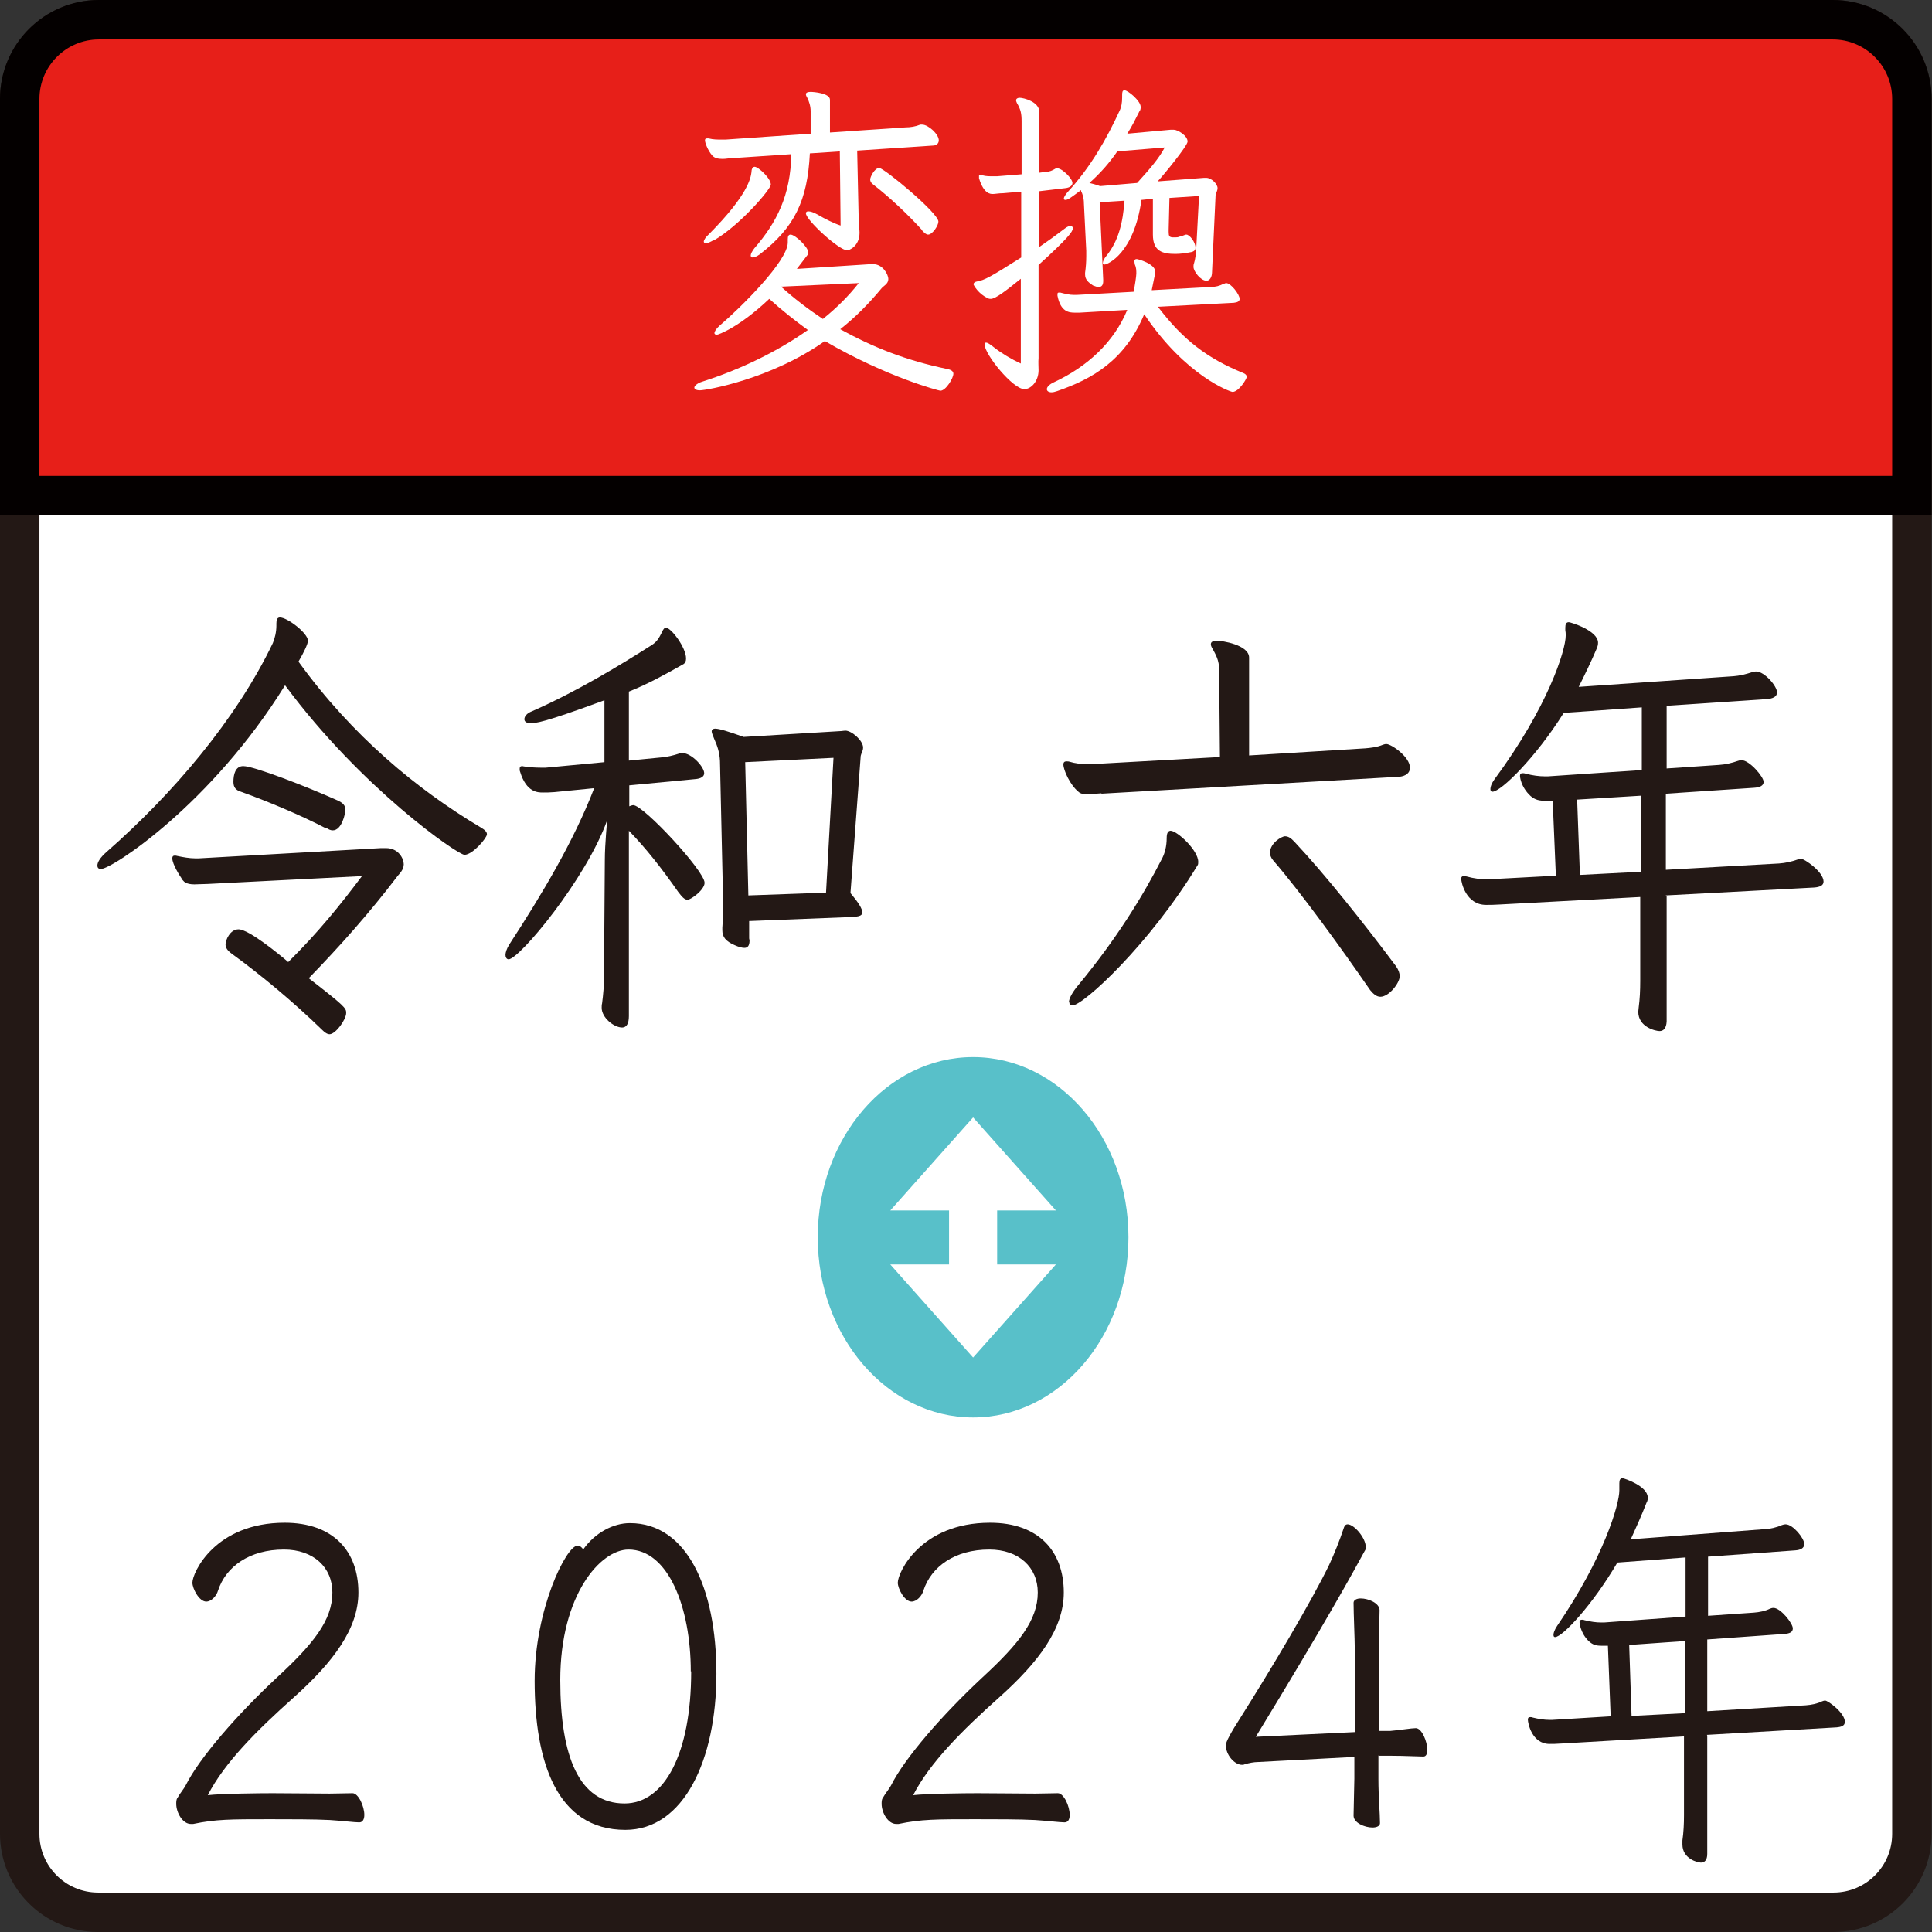 <?xml version="1.0" encoding="UTF-8"?>
<svg id="_レイヤー_1" data-name="レイヤー 1" xmlns="http://www.w3.org/2000/svg" width="49" height="49" viewBox="0 0 49 49">
  <rect x="0" y="0" width="49" height="49" fill="#333333" stroke="none"/>
  <defs>
    <style>
      .cls-1 {
        fill: #231815;
      }

      .cls-2 {
        stroke: #231815;
      }

      .cls-2, .cls-3 {
        fill: #fff;
      }

      .cls-2, .cls-4 {
        stroke-miterlimit: 10;
      }

      .cls-5 {
        fill: #58c0c9;
      }

      .cls-4 {
        fill: #e71f19;
        stroke: #040000;
      }
    </style>
  </defs>
  <path class="cls-2" d="M2.5.5h43.99c1.11,0,2,.9,2,2v44.01c0,1.1-.89,1.99-1.99,1.99H2.49c-1.1,0-1.99-.89-1.99-1.99V2.5C.5,1.4,1.4.5,2.5.5Z"/>
  <path class="cls-4" d="M2.51.5h43.97c1.11,0,2.01.9,2.01,2.01v10.06H.5V2.51C.5,1.4,1.4.5,2.51.5Z"/>
  <g>
    <path class="cls-1" d="M7.01,15.81c0-.09.02-.15.09-.15.19,0,.71.4.71.59,0,.08-.1.29-.24.53,1.36,1.88,3,3.24,4.63,4.21.1.06.15.11.15.17,0,.09-.36.52-.57.52-.17,0-2.61-1.68-4.55-4.3-1.87,3.02-4.39,4.66-4.67,4.66-.06,0-.09-.03-.09-.09,0-.08.07-.2.23-.34,1.68-1.47,3.29-3.36,4.22-5.3.05-.12.09-.28.09-.44v-.06ZM5.25,22.42c-.12,0-.23.01-.32.01-.22,0-.27-.08-.28-.09-.02-.02-.04-.04-.05-.07-.03-.04-.23-.35-.23-.5,0-.05.02-.07.06-.07.02,0,.04,0,.07.01.14.03.31.06.45.06h.09l4.62-.26h.13c.32,0,.45.27.45.41s-.11.24-.15.29c-.73.96-1.5,1.82-2.26,2.6.93.72.95.76.95.88,0,.17-.27.54-.42.54-.06,0-.12-.04-.2-.12-.72-.7-1.55-1.39-2.28-1.92-.11-.08-.16-.15-.16-.24,0-.1.11-.38.33-.38.26,0,1.04.64,1.26.83.76-.75,1.33-1.46,1.87-2.18l-3.93.2ZM8.27,21.01c-.63-.33-1.49-.69-2.16-.93-.13-.04-.19-.11-.19-.25,0-.19.05-.4.25-.4.27,0,1.61.52,2.39.87.13.06.2.12.2.24,0,.09-.09.52-.32.52-.05,0-.1-.02-.16-.06Z"/>
    <path class="cls-1" d="M15.96,19.91v.54s.07-.03.1-.03c.26,0,1.81,1.67,1.81,1.97,0,.18-.35.43-.43.43s-.14-.07-.24-.2c-.42-.6-.82-1.11-1.25-1.55v4.7c0,.19-.06.29-.17.29-.21,0-.52-.25-.52-.5,0-.03,0-.08.01-.11.03-.23.05-.46.05-.7,0,0,.01-1.82.02-2.95,0-.38.06-1,.06-1-.53,1.49-2.23,3.53-2.5,3.53-.05,0-.08-.05-.08-.11s.03-.16.1-.27c.82-1.26,1.63-2.61,2.15-3.96l-1.01.1c-.11.01-.21.01-.29.01-.13,0-.42,0-.58-.53-.01-.02-.01-.05-.01-.07,0-.05.02-.07.07-.07,0,0,.03.01.05.01.13.02.28.03.41.03h.13l1.49-.14v-1.57c-1.57.58-1.74.58-1.88.58-.1,0-.15-.04-.15-.1,0-.07.06-.15.19-.2,1.16-.51,2.27-1.19,3.04-1.68.14-.09.19-.19.26-.33.03-.07.06-.11.1-.11.13,0,.51.5.51.78,0,.07-.02.11-.06.14-.44.25-.91.51-1.39.7v1.75l.82-.08c.14-.01.31-.05.46-.1.03-.01.05-.01.08-.01.23,0,.55.35.55.51,0,.09-.09.14-.23.15l-1.69.16ZM19,23.38v.42s.01.05.01.05c0,.14-.05.19-.13.19-.06,0-.14-.02-.25-.07-.23-.1-.31-.21-.31-.38v-.06c.02-.25.02-.46.02-.66l-.08-3.57c-.01-.21-.06-.37-.15-.57-.03-.08-.06-.14-.06-.18s.03-.07.09-.07c.1,0,.33.07.72.21l2.49-.15s.06-.01.09-.01c.16,0,.45.25.45.43,0,.09-.05.15-.06.21l-.26,3.48c.21.25.3.4.3.49,0,.11-.15.11-.33.12l-2.54.1ZM21.14,19.22l-2.24.11.08,3.38,1.97-.07.19-3.43Z"/>
    <path class="cls-1" d="M27.94,20.12c-.13.01-.25.02-.35.02-.06,0-.11-.01-.15-.01-.04-.01-.07-.03-.09-.05-.21-.17-.38-.55-.38-.69,0-.06.03-.08.08-.08.02,0,.05,0,.08.01.13.04.29.06.44.06h.12l3.25-.18-.02-2.22c0-.23-.08-.37-.18-.55-.02-.03-.03-.07-.03-.09,0-.06.05-.09.16-.09s.81.1.81.43v2.48s2.94-.18,2.94-.18c.13-.01.31-.03.45-.09.03-.01.06-.02.09-.02.13,0,.6.33.6.6,0,.14-.11.21-.26.23l-7.57.43ZM27.11,25.42c0-.09.08-.25.25-.45.95-1.15,1.62-2.23,2.12-3.21.06-.12.11-.29.11-.51,0-.11.03-.18.1-.18.16,0,.7.49.7.79,0,.03,0,.07-.02.09-1.22,2.01-2.9,3.55-3.17,3.55-.05,0-.08-.03-.08-.08ZM35.01,25.28c-.09,0-.17-.06-.26-.17-.73-1.06-1.76-2.48-2.46-3.29-.06-.07-.08-.14-.08-.19,0-.25.3-.42.38-.42s.15.04.25.15c.76.81,1.74,2.04,2.57,3.15.06.09.09.17.09.25,0,.17-.27.52-.49.52Z"/>
    <path class="cls-1" d="M42.27,22.72v3.19c-.01.17-.08.24-.18.24s-.54-.1-.54-.49c0-.03.01-.07.01-.1.03-.23.04-.44.04-.68v-2.13s-3.56.19-3.56.19c-.14.01-.26.01-.35.01-.51,0-.63-.57-.63-.66,0-.05.02-.07.07-.07.02,0,.04,0,.07.01.18.05.35.07.49.07h.08l1.69-.09-.08-1.9h-.17c-.17,0-.27-.02-.39-.12-.26-.24-.27-.51-.27-.51,0-.05.02-.07.07-.07.02,0,.04,0,.07.01.18.05.35.07.49.07h.08l2.38-.16v-1.59s-1.98.14-1.98.14c-.71,1.13-1.59,2-1.81,2-.03,0-.05-.02-.05-.07,0-.06.03-.14.1-.24,1.36-1.84,1.81-3.28,1.81-3.65,0-.05,0-.09-.01-.14v-.06c0-.09.02-.14.09-.14.04,0,.74.21.74.52,0,.05-.01.09-.03.14-.14.33-.3.66-.46.98l3.93-.27c.14-.01.31-.05.46-.1.03-.01.07-.02.11-.02.21,0,.53.37.53.53,0,.11-.11.16-.26.17l-2.54.17v1.59l1.33-.09c.16-.01.33-.05.47-.1.03-.01.06-.02.1-.02.2,0,.56.42.56.55,0,.1-.1.14-.24.15l-2.24.15v1.93l2.87-.16c.16-.01.33-.05.47-.1.03-.01.06-.02.09-.02.08,0,.57.33.57.58,0,.1-.1.14-.24.15l-3.77.2ZM41.63,20.18l-1.63.1.07,1.91,1.55-.08v-1.93Z"/>
  </g>
  <g>
    <path class="cls-1" d="M4.84,46.26c-.21,0-.37-.29-.37-.51,0-.05,0-.11.03-.15.08-.14.15-.21.21-.32.35-.7,1.32-1.81,2.32-2.74.92-.85,1.4-1.45,1.4-2.15,0-.64-.48-1.09-1.23-1.09-.87,0-1.47.43-1.67,1.04-.04.14-.17.28-.3.28-.18,0-.35-.33-.35-.48,0-.26.58-1.52,2.34-1.52,1.23,0,1.87.72,1.87,1.77,0,.91-.63,1.76-1.65,2.67-.93.83-1.75,1.65-2.17,2.47.36-.04,1.3-.05,1.64-.05.45,0,1.07.01,1.45.01.16,0,.46-.01.58-.01.15,0,.3.33.3.55,0,.11-.04.19-.13.19-.12,0-.43-.04-.75-.06-.37-.02-1.03-.02-1.52-.02-.99,0-1.37,0-1.94.12h-.04Z"/>
    <path class="cls-1" d="M15.98,38.63c1.43,0,2.19,1.63,2.19,3.82s-.83,3.96-2.31,3.96c-1.74,0-2.3-1.73-2.3-3.78,0-1.81.8-3.43,1.09-3.43.05,0,.11.04.14.1.3-.43.77-.67,1.18-.67ZM17.52,42.39c0-1.62-.57-3.09-1.58-3.09-.71,0-1.73,1.15-1.73,3.31,0,1.95.48,3.13,1.63,3.13,1.01,0,1.69-1.26,1.69-3.35Z"/>
    <path class="cls-1" d="M22.73,46.26c-.21,0-.37-.29-.37-.51,0-.05,0-.11.03-.15.08-.14.15-.21.21-.32.35-.7,1.32-1.81,2.32-2.74.92-.85,1.4-1.45,1.4-2.15,0-.64-.48-1.09-1.23-1.09-.87,0-1.47.43-1.67,1.04-.04.14-.17.28-.3.28-.18,0-.35-.33-.35-.48,0-.26.58-1.52,2.34-1.52,1.23,0,1.87.72,1.87,1.77,0,.91-.63,1.76-1.65,2.67-.93.83-1.75,1.65-2.17,2.47.36-.04,1.3-.05,1.64-.05.45,0,1.07.01,1.45.01.16,0,.46-.01.58-.01.15,0,.3.33.3.55,0,.11-.04.19-.13.19-.12,0-.43-.04-.75-.06-.37-.02-1.03-.02-1.52-.02-.99,0-1.37,0-1.94.12h-.04Z"/>
    <path class="cls-1" d="M34.96,44.52v.61c0,.44.04.86.04,1.11,0,.07-.08.11-.19.11-.2,0-.48-.12-.48-.3,0-.17.02-.79.02-.94v-.55l-2.46.13c-.07,0-.21.02-.33.06-.02.01-.04.01-.06.01-.19,0-.41-.25-.41-.5q0-.12.38-.71c.77-1.22,1.79-2.93,2.24-3.86.13-.28.26-.6.38-.96.02-.05.05-.07.09-.07.16,0,.46.34.46.58,0,.03,0,.06-.03.1-.3.55-.96,1.76-2.76,4.71l2.51-.12v-2.14c0-.2-.03-.89-.03-1.14,0-.07.08-.11.18-.11.2,0,.48.12.48.3,0,.17-.02.69-.02.95v2.11h.29c.24-.02.54-.07.65-.07.15,0,.29.34.29.55,0,.1-.03.17-.1.17-.12,0-.48-.02-.83-.02h-.3Z"/>
    <path class="cls-1" d="M43.3,44.02v3c0,.16-.07.22-.16.22s-.47-.1-.47-.46c0-.03,0-.06,0-.1.03-.21.04-.42.04-.64v-2s-3.11.18-3.11.18c-.13.01-.22.01-.3.01-.45,0-.55-.53-.55-.62,0-.04.02-.06.06-.06.02,0,.04,0,.06.01.16.04.3.06.43.06h.07l1.48-.09-.07-1.79h-.15c-.15,0-.23-.02-.34-.12-.22-.22-.23-.48-.23-.48,0-.04.02-.06.06-.06.02,0,.04,0,.06.01.16.04.3.06.43.06h.07l2.07-.15v-1.5s-1.73.13-1.73.13c-.62,1.06-1.39,1.89-1.58,1.89-.03,0-.04-.02-.04-.06,0-.05.03-.13.09-.22,1.19-1.74,1.58-3.09,1.58-3.44,0-.04,0-.08,0-.13v-.05c0-.08.02-.13.08-.13.04,0,.64.2.64.49,0,.04,0,.08-.03.13-.12.31-.26.62-.4.93l3.43-.26c.12-.01.27-.04.4-.1.03-.01.06-.02.1-.02.18,0,.47.35.47.5,0,.11-.1.15-.22.16l-2.22.16v1.5l1.16-.08c.14-.01.29-.04.41-.1.03-.01.05-.02.09-.02.18,0,.49.39.49.52,0,.1-.09.13-.21.14l-1.96.14v1.82l2.5-.15c.14-.01.29-.04.41-.1.03-.01.05-.02.08-.02.07,0,.5.31.5.54,0,.1-.09.13-.21.14l-3.29.19ZM42.74,41.62l-1.42.1.06,1.8,1.35-.07v-1.82Z"/>
  </g>
  <g>
    <ellipse class="cls-5" cx="24.68" cy="31.38" rx="3.94" ry="4.57"/>
    <polygon class="cls-3" points="24.68 34.43 26.78 32.07 25.29 32.07 25.29 30.7 26.78 30.7 24.68 28.34 22.58 30.7 24.07 30.7 24.07 32.07 22.58 32.07 24.68 34.43"/>
  </g>
  <g>
    <path class="cls-3" d="M22.15,6.7c.23,0,.38.25.38.38,0,.12-.12.17-.17.23-.33.4-.68.75-1.05,1.04.84.46,1.66.79,2.72,1.01.1.02.15.06.15.12,0,.11-.19.43-.33.43-.03,0-1.35-.34-2.93-1.26-1.37.97-3.01,1.25-3.17,1.25-.09,0-.14-.03-.14-.07s.07-.11.2-.15c.97-.31,1.9-.76,2.68-1.31-.33-.24-.66-.5-.98-.79-.76.72-1.29.91-1.33.91-.04,0-.06-.02-.06-.04,0-.04.04-.11.13-.19.54-.46,1.73-1.64,1.73-2.11v-.08c0-.08.02-.12.07-.12.12,0,.45.32.45.45,0,.03-.01.06-.03.08l-.26.34,1.86-.12h.07ZM18.1,6.09c-.09.05-.15.08-.2.08-.03,0-.05-.02-.05-.04,0-.04.04-.11.14-.2.99-1,1.05-1.42,1.07-1.57,0-.09.04-.13.08-.13.09,0,.41.29.41.45,0,.12-.79,1.04-1.45,1.42ZM21.74,3.81l.04,1.83c0,.08.02.17.02.26,0,.36-.28.45-.31.45-.21,0-1.05-.77-1.05-.94,0-.03.02-.05.06-.05.05,0,.13.02.25.09.17.1.41.22.57.27l-.02-1.88-.76.05c-.06,1.2-.39,1.88-1.27,2.56-.08.06-.15.08-.18.08s-.05-.02-.05-.05c0-.04.03-.1.09-.18.57-.66.92-1.34.94-2.39l-1.49.1c-.09,0-.17.02-.25.02-.12,0-.21-.02-.27-.09-.11-.13-.18-.32-.18-.38,0-.03.01-.05.05-.05.01,0,.03,0,.04,0,.12.03.23.03.34.03h.09l2.16-.15v-.57c0-.13-.04-.25-.09-.35-.02-.03-.03-.06-.03-.08,0-.04.04-.06.12-.06.07,0,.49.03.49.2v.83l1.92-.13c.12,0,.25-.02.37-.07.01,0,.04,0,.05,0,.15,0,.42.24.42.4,0,.07-.05.12-.12.13l-1.96.13ZM19.81,7.27c.34.31.7.58,1.06.82.35-.28.65-.58.91-.91l-1.97.09ZM23.39,5.84c-.36-.4-.83-.84-1.23-1.15-.07-.05-.09-.09-.09-.14,0-.06.11-.29.23-.29.12,0,1.5,1.14,1.5,1.36,0,.1-.15.33-.26.33-.05,0-.09-.04-.15-.1Z"/>
    <path class="cls-3" d="M25.89,7.07c-.36.29-.64.51-.76.51-.03,0-.05,0-.08-.02-.23-.1-.36-.33-.36-.35,0-.03.03-.06.08-.07.2-.03.37-.13,1.13-.61v-1.67s-.46.04-.46.04c-.11,0-.2.02-.26.02-.06,0-.23,0-.35-.4,0-.02,0-.03,0-.05,0-.03,0-.03.03-.03.01,0,.03,0,.04,0,.06.02.13.03.22.03.05,0,.11,0,.17,0l.62-.05v-1.34c0-.2-.02-.3-.12-.47-.01-.03-.02-.04-.02-.07,0-.03.03-.06.09-.06.1,0,.5.1.5.36v1.54s.15-.02.15-.02c.1,0,.17-.03.27-.09.01,0,.03,0,.04,0,.12,0,.38.26.38.37,0,.08-.09.12-.17.13l-.68.08v1.42c.22-.15.44-.31.65-.47.06-.05.12-.07.15-.07s.06.02.06.06c0,.08-.12.25-.87.93v2.36c-.01.11,0,.21,0,.31,0,.28-.19.48-.36.48-.29,0-1.01-.88-1.01-1.14,0-.03.01-.04.04-.04.04,0,.1.04.2.12.19.15.44.3.68.41v-2.13ZM29.39,7.81c.62.81,1.23,1.28,2.14,1.65.05.02.09.05.09.1s-.2.38-.36.38c-.05,0-1.19-.4-2.24-1.97-.49,1.17-1.31,1.64-2.21,1.95-.06.02-.1.03-.14.03-.07,0-.12-.03-.12-.08,0-.05.06-.12.17-.17.86-.4,1.53-1.02,1.87-1.84l-1.21.07h-.12c-.15,0-.36-.02-.44-.43,0-.02,0-.02,0-.04,0-.03.01-.04.04-.04,0,0,.01,0,.03,0,.12.03.23.06.35.06h.06l1.45-.08c.03-.13.07-.4.07-.46,0-.08,0-.15-.04-.24,0-.03-.01-.05-.01-.07,0-.04.02-.06.06-.06.03,0,.47.12.47.32v.03c-.03.15-.06.3-.09.44l1.48-.08c.14,0,.24-.03.34-.08.02,0,.04-.02.07-.02.12,0,.34.29.34.4,0,.06-.05.09-.15.1l-1.92.1ZM30.42,4.97l-.76.05-.02.81v.05c0,.11.02.13.09.14.03,0,.05,0,.08,0s.07,0,.11-.02c.04,0,.09-.03.15-.05,0,0,.01,0,.02,0,.08,0,.23.19.23.33,0,.03,0,.08-.09.11-.15.03-.29.05-.42.05-.33,0-.57-.07-.57-.49v-.91s-.29.03-.29.03c-.19,1.36-.86,1.64-.94,1.64-.03,0-.04-.02-.04-.04,0-.04.03-.11.09-.18.31-.38.42-.85.46-1.4l-.63.04.09,1.97v.03c0,.1-.04.15-.12.15-.04,0-.08-.02-.14-.04-.12-.08-.2-.15-.2-.28v-.04c.02-.14.03-.28.03-.42v-.14l-.06-1.21c0-.13-.04-.25-.07-.3v-.03c-.26.19-.33.25-.4.25-.03,0-.04-.02-.04-.03,0-.03.03-.09.09-.16.6-.65,1-1.37,1.32-2.06.05-.1.07-.21.07-.35v-.06c0-.08.01-.12.06-.12.09,0,.41.27.41.42,0,.03,0,.08-.03.11-.1.2-.2.4-.31.57l1.1-.1s.06,0,.08,0c.1,0,.35.15.35.3,0,.11-.65.9-.76,1.01l1.18-.09h.05c.14,0,.29.16.29.26,0,.07-.04.12-.05.18l-.09,1.95c0,.13-.06.22-.14.22-.15,0-.33-.24-.33-.35,0-.03,0-.06.01-.08.04-.13.05-.25.06-.4l.07-1.32ZM28.33,3.85c-.2.29-.43.55-.7.79.07.02.17.04.27.08l.94-.08c.31-.34.56-.63.7-.9l-1.22.1Z"/>
  </g>
</svg>